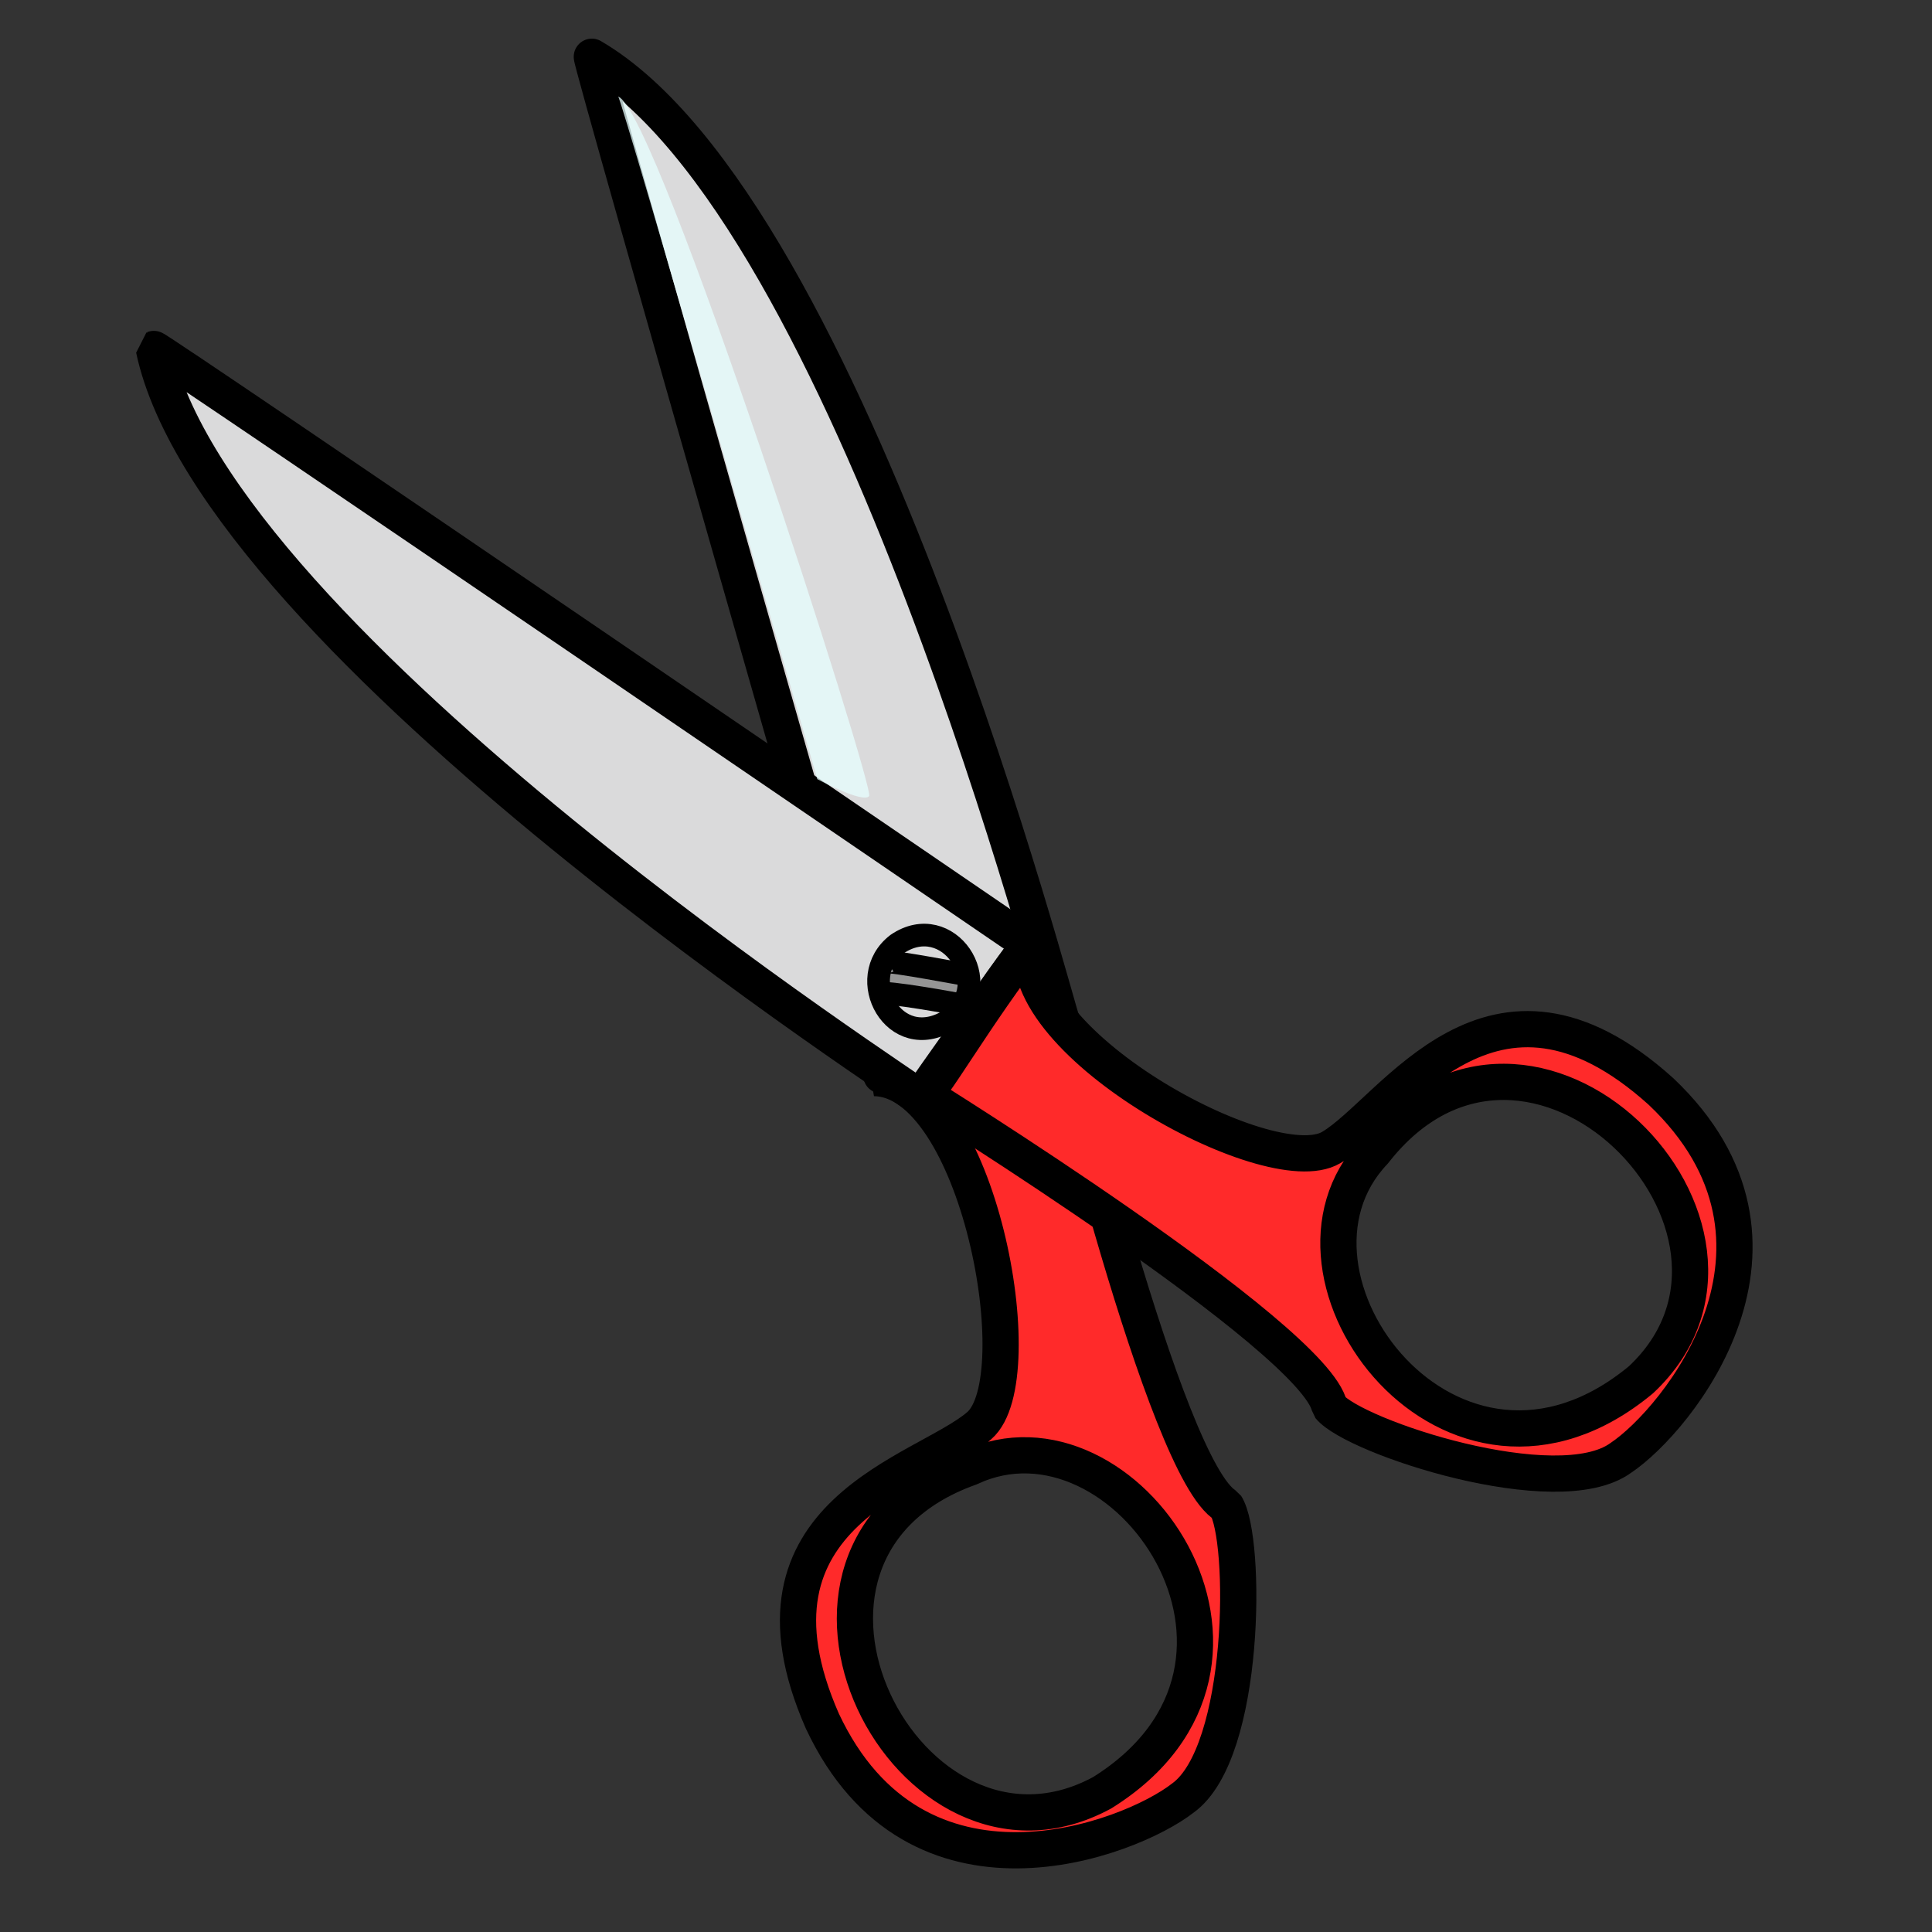 <?xml version="1.0" encoding="UTF-8" standalone="no"?>
<!-- Created with Inkscape (http://www.inkscape.org/) -->

<svg
   xmlns:dc="http://purl.org/dc/elements/1.1/"
   xmlns:cc="http://creativecommons.org/ns#"
   xmlns:rdf="http://www.w3.org/1999/02/22-rdf-syntax-ns#"
   xmlns:svg="http://www.w3.org/2000/svg"
   xmlns="http://www.w3.org/2000/svg"
   xmlns:sodipodi="http://sodipodi.sourceforge.net/DTD/sodipodi-0.dtd"
   xmlns:inkscape="http://www.inkscape.org/namespaces/inkscape"
   height="400pt"
   id="svg548"
   inkscape:version="0.92.1 r15371"
   sodipodi:docname="scissors.svg"
   sodipodi:version="0.32"
   width="400pt"
   version="1.1">
  <rect width="100%" height="100%" fill="#333333" stroke="none"/>
  <defs
     id="defs550" />
  <sodipodi:namedview
     id="base"
     inkscape:cx="162.74855"
     inkscape:cy="222.14332"
     inkscape:window-height="729"
     inkscape:window-width="1366"
     inkscape:window-x="0"
     inkscape:window-y="12"
     inkscape:zoom="0.70710678"
     showgrid="true"
     inkscape:window-maximized="0"
     inkscape:current-layer="svg548" />
  <path
     inkscape:connector-curvature="0"
     style="font-size:12px;fill:#dadadb;fill-rule:evenodd;stroke:#000000;stroke-width:10;stroke-linejoin:round;stroke-dasharray:none"
     id="path693"
     d="m 163.377,15.666 c -0.575,0.624 79.909,281.166 79.909,281.166 0,0 50.358,-15.861 49.783,-15.238 -0.575,0.624 -57.763,-223.864 -129.692,-265.928 z" />
  <path
     inkscape:connector-curvature="0"
     style="font-size:12px;fill:#ff2a2a;fill-rule:evenodd;stroke:#000000;stroke-width:10;stroke-linejoin:bevel;stroke-dasharray:none"
     id="path596"
     d="m 291.711,281.886 c 0,0 29.769,123.89 46.689,133.736 5.792,9.106 5.687,68.151 -11.883,80.747 -14.718,11.492 -73.584,34.012 -99.507,-21.269 -25.37,-57.763 28.252,-68.42 43.338,-81.567 15.086,-13.149 -0.437,-95.649 -29.04,-95.932 25.478,-9.099 50.863,-13.875 50.404,-15.715 z m -23.941,123.234 c -66.04,23.529 -16.859,118.729 36.489,89.773 57.492,-35.856 6.19,-109.811 -36.489,-89.773 z" />
  <path
     inkscape:connector-curvature="0"
     style="font-size:12px;fill:#dadadb;fill-rule:evenodd;stroke:#000000;stroke-width:10;stroke-linejoin:bevel;stroke-dasharray:none"
     id="path674"
     d="M 42.475,96.332 C 43.248,95.983 284.207,260.666 284.207,260.666 c 0,0 -30.904,42.807 -30.131,42.458 C 254.849,302.775 59.765,177.844 42.475,96.332 Z" />
  <path
     inkscape:connector-curvature="0"
     style="font-size:12px;fill:none;fill-rule:evenodd;stroke:#000000;stroke-width:6.25;stroke-dasharray:none"
     sodipodi:nodetypes="ccc"
     id="path710"
     d="m 247.634,260.632 c -12.117,9.32 -0.807,30.349 14.366,20.993 13.516,-10.277 -0.371,-30.57 -14.366,-20.993 z" />
  <path
     inkscape:connector-curvature="0"
     style="font-size:12px;fill:none;fill-rule:evenodd;stroke:#000000;stroke-width:6.25;stroke-dasharray:none"
     id="path711"
     d="m 242.627,274.334 c 1.4,-0.958 22.614,3.017 22.614,3.017" />
  <path
     inkscape:connector-curvature="0"
     style="font-size:12px;fill:none;fill-rule:evenodd;stroke:#000000;stroke-width:6.25;stroke-dasharray:none"
     sodipodi:nodetypes="cc"
     id="path712"
     d="m 244.873,265.604 c 0.7,-0.479 21.915,3.497 21.915,3.497" />
  <path
     inkscape:connector-curvature="0"
     style="font-size:12px;fill:#e6ffff;fill-opacity:0.75;fill-rule:evenodd;stroke-width:1pt"
     sodipodi:nodetypes="cccc"
     id="path717"
     d="m 170.644,26.657 c 0.7,-0.479 54.971,188.424 54.971,188.424 0,0 12.697,6.817 14.317,4.681 1.621,-2.137 -58.422,-189.239 -69.288,-193.105 z" />
  <path
     inkscape:connector-curvature="0"
     style="font-size:12px;fill-opacity:0.319;fill-rule:evenodd;stroke-width:1pt"
     sodipodi:nodetypes="ccccc"
     id="path718"
     d="m 243.954,272.759 0.12,-6.078 22.172,3.639 -0.945,5.615 z" />
  <path
     inkscape:connector-curvature="0"
     style="font-size:12px;fill:#ff2a2a;fill-rule:evenodd;stroke:#000000;stroke-width:10;stroke-linejoin:bevel;stroke-dasharray:none"
     id="path590"
     d="m 379.287,317.985 c 43.117,-55.279 118.002,21.363 73.728,62.887 -52.127,43.286 -106.18,-28.683 -73.728,-62.887 z M 254.78,301.927 c 0,0 108.227,67.246 112.247,86.404 6.821,8.363 62.899,26.846 80.384,14.133 15.54,-10.353 55.441,-59.142 11.127,-101.144 -46.844,-42.26 -73.834,5.284 -91.061,15.466 -17.228,10.182 -90.651,-30.516 -81.918,-57.755 -16.655,21.32 -29.177,43.912 -30.779,42.897 z" />
</svg>
